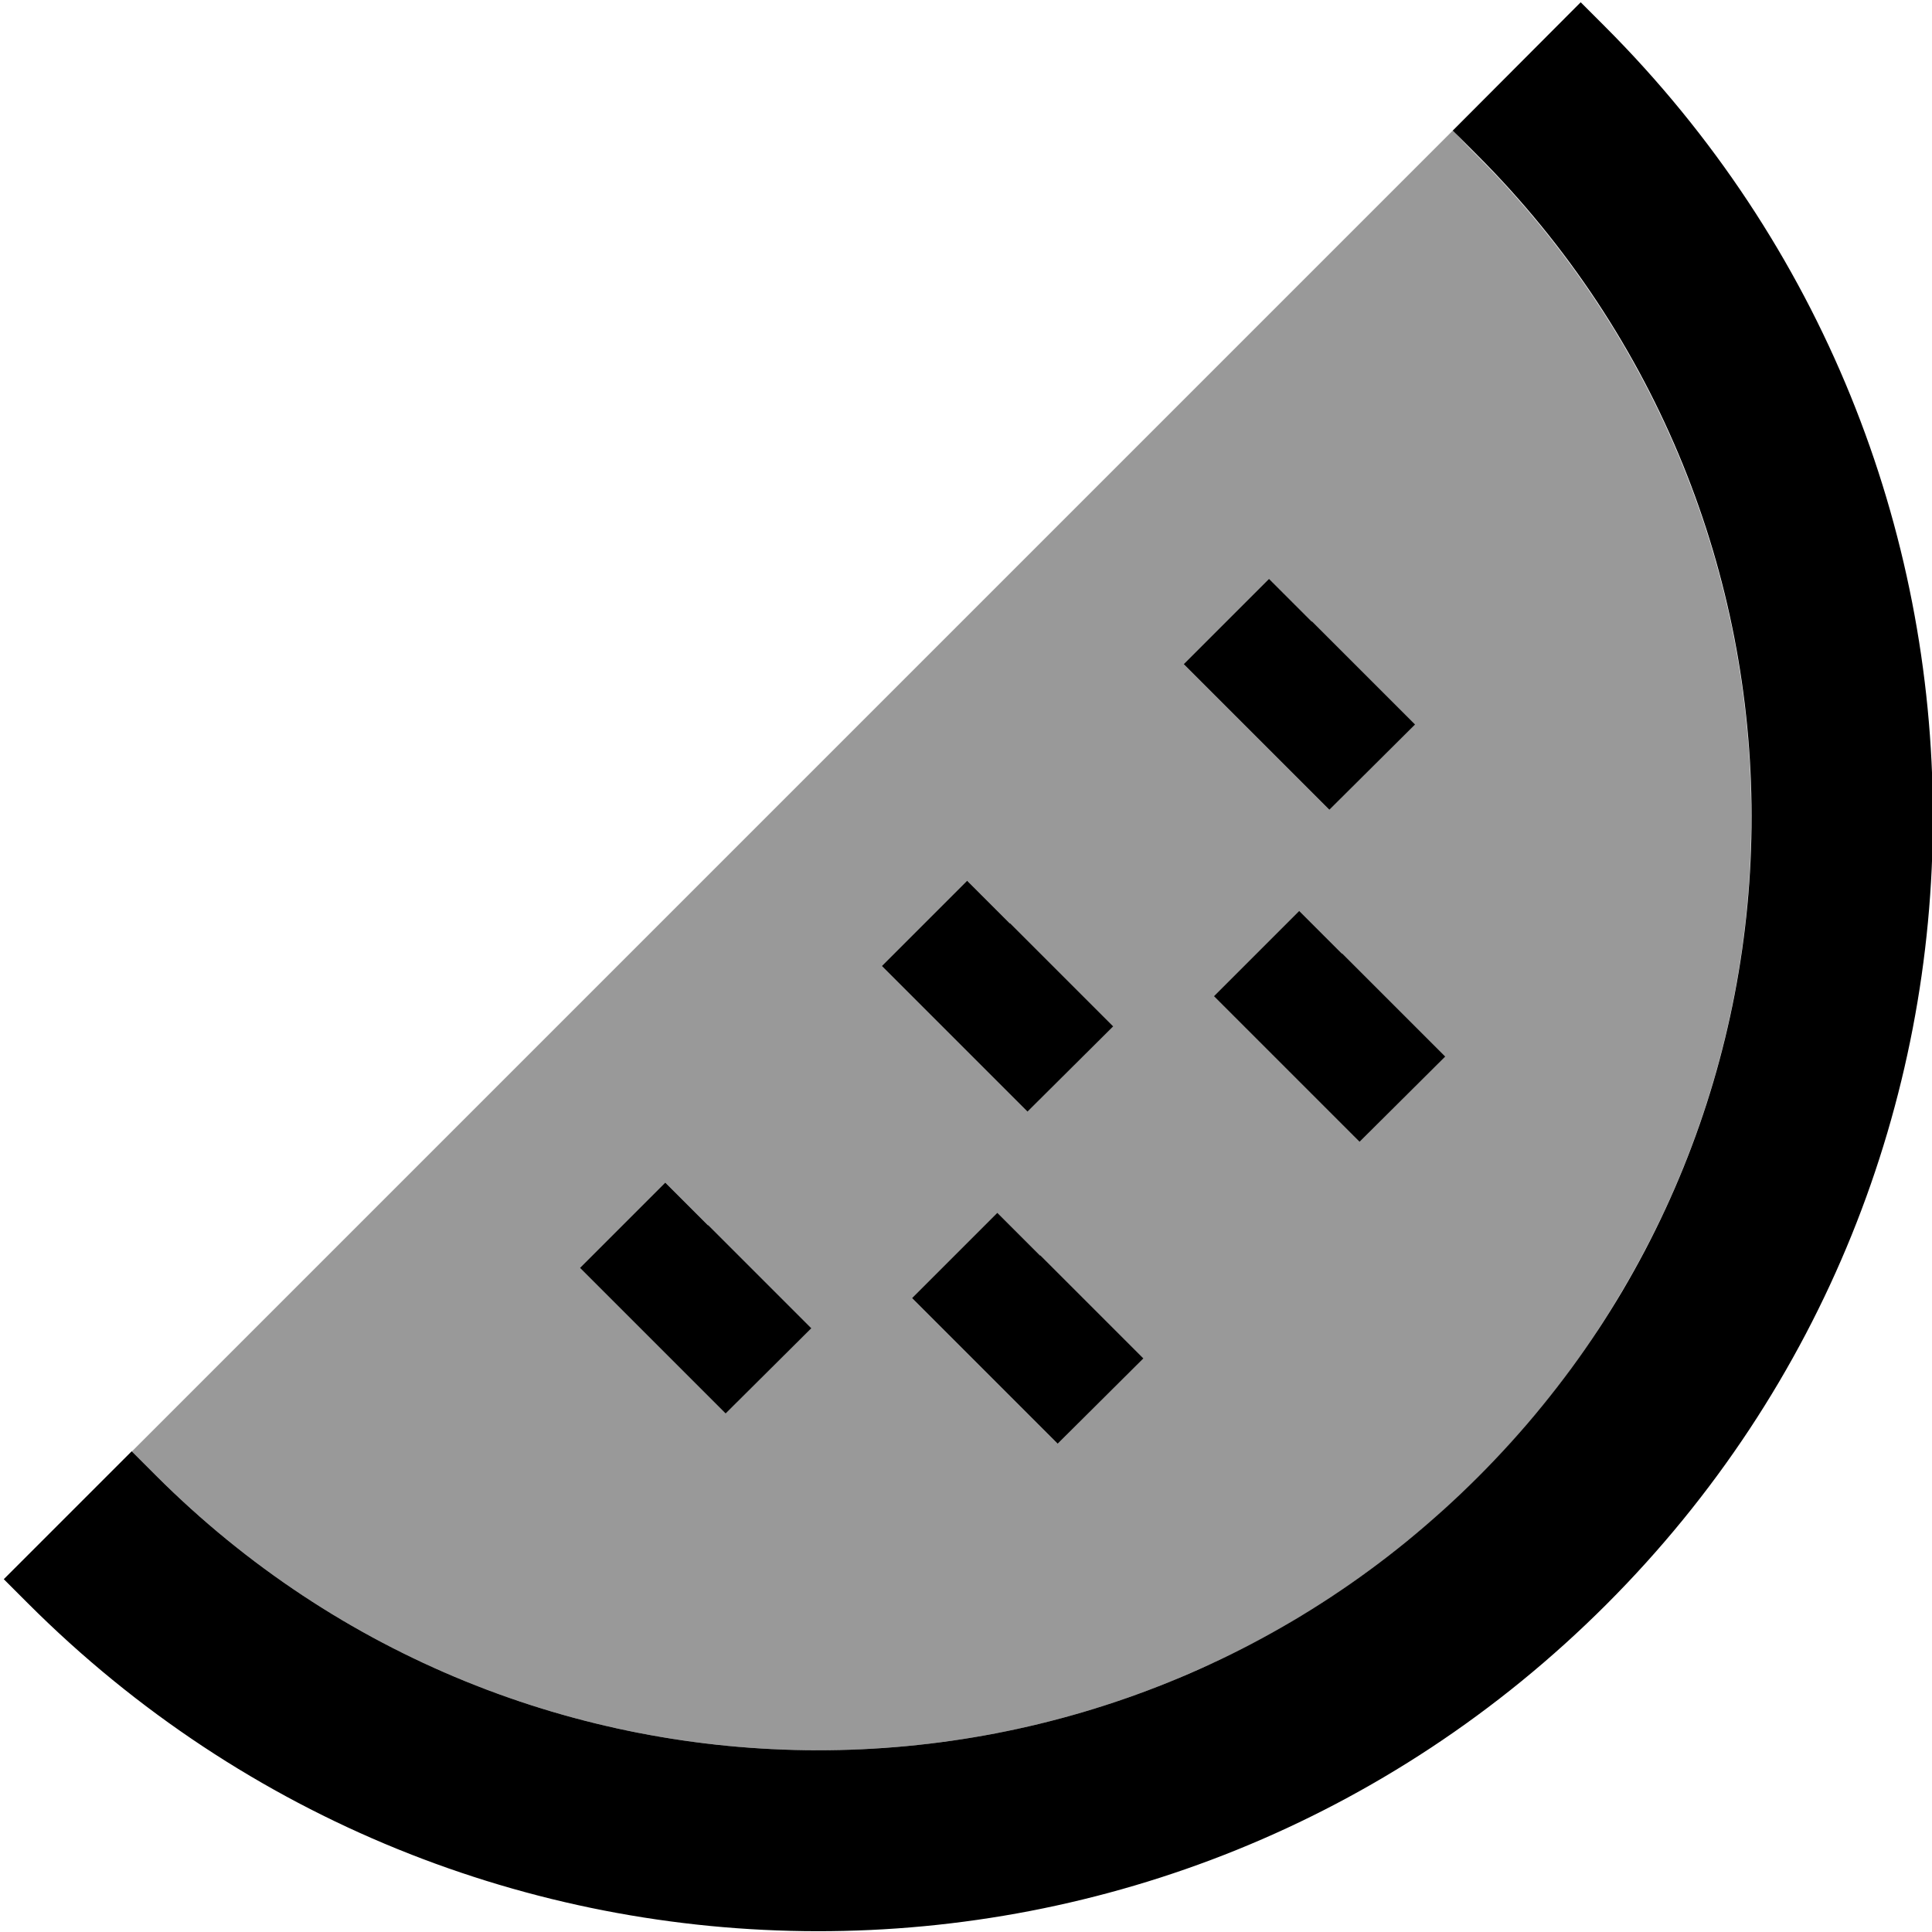 <svg fill="currentColor" xmlns="http://www.w3.org/2000/svg" viewBox="0 0 512 512"><!--! Font Awesome Pro 7.1.0 by @fontawesome - https://fontawesome.com License - https://fontawesome.com/license (Commercial License) Copyright 2025 Fonticons, Inc. --><path opacity=".4" fill="currentColor" d="M34.9 384.6l6.4 6.4c72.9 72.9 179.6 91.1 269.2 54.5 3.6-1.5 7.2-3.1 10.8-4.7 7.2-3.4 14.2-7 21.1-11.1 10.9-6.4 21.4-13.8 31.4-22 1.4-1.1 2.7-2.3 4.1-3.4 1.4-1.2 2.8-2.4 4.2-3.7 .1-.1 .3-.2 .4-.4 6.1-5.5 12.3-11.7 17.9-17.9 2.8-3.1 5.5-6.3 8.2-9.5 .1-.1 .3-.3 .4-.5 2.5-3.1 5-6.3 7.3-9.5 2.3-3.1 4.6-6.4 6.7-9.6 .2-.3 .5-.7 .7-1.1 2.2-3.3 4.2-6.6 6.2-10 4.1-6.9 7.8-14 11.1-21 42.8-91.7 26.1-204.2-49.7-280-2.1-2.1-4.3-4.3-6.2-6.6-116.9 116.9-233.6 233.6-350.3 350.3zM153.7 336c7.5-7.5 15.1-15.1 22.6-22.6 16.2 16.2 36.1 36.1 38.6 38.6-7.5 7.5-15.1 15.1-22.6 22.6-16.2-16.2-36.1-36.1-38.6-38.6zm80-80c7.5-7.5 15.1-15.1 22.6-22.6 16.2 16.2 36.1 36.1 38.6 38.6-7.5 7.5-15.1 15.1-22.6 22.6-16.2-16.2-36.1-36.1-38.6-38.6zm8 88c7.5-7.5 15.1-15.1 22.6-22.6 16.2 16.2 36.1 36.1 38.6 38.6-7.5 7.5-15.1 15.1-22.6 22.6-16.2-16.2-36.1-36.1-38.6-38.6zm72-168c7.5-7.5 15.1-15.1 22.6-22.6 16.2 16.2 36.1 36.1 38.6 38.6-7.5 7.5-15.1 15.1-22.6 22.6-16.2-16.2-36.1-36.1-38.6-38.6zm8 88c7.5-7.5 15.1-15.1 22.6-22.6 16.2 16.2 36.1 36.1 38.6 38.6-7.5 7.5-15.1 15.1-22.6 22.6-16.2-16.2-36.1-36.1-38.6-38.6z"/><path fill="currentColor" d="M41.3 391l-6.4-6.4-33.9 33.9 6.4 6.4 0 0c115.6 115.6 302.6 116 418.3 .3S540.9 122.6 425.3 7L418.9 .6 385 34.6 391.4 41c96.9 96.9 97.1 253.6 .3 350.4S138.2 487.9 41.3 391l0 0zM347.6 164.7l-11.3-11.3-22.6 22.6c16.2 16.2 36.1 36.1 38.6 38.6L375 192c-6.8-6.8-15.9-15.9-27.3-27.3zm-80 80l-11.3-11.3-22.6 22.6c16.2 16.2 36.1 36.1 38.6 38.6L295 272c-6.8-6.8-15.9-15.9-27.3-27.3zm88 8l-11.3-11.3-22.6 22.6c16.2 16.2 36.1 36.1 38.6 38.6L383 280c-6.8-6.8-15.9-15.9-27.3-27.3zm-168 72l-11.3-11.3-22.6 22.6c16.2 16.2 36.1 36.1 38.6 38.6L215 352c-6.8-6.8-15.9-15.9-27.3-27.3zm88 8l-11.3-11.3-22.6 22.6c16.2 16.2 36.1 36.1 38.6 38.6L303 360c-6.8-6.8-15.9-15.9-27.3-27.3z"/></svg>